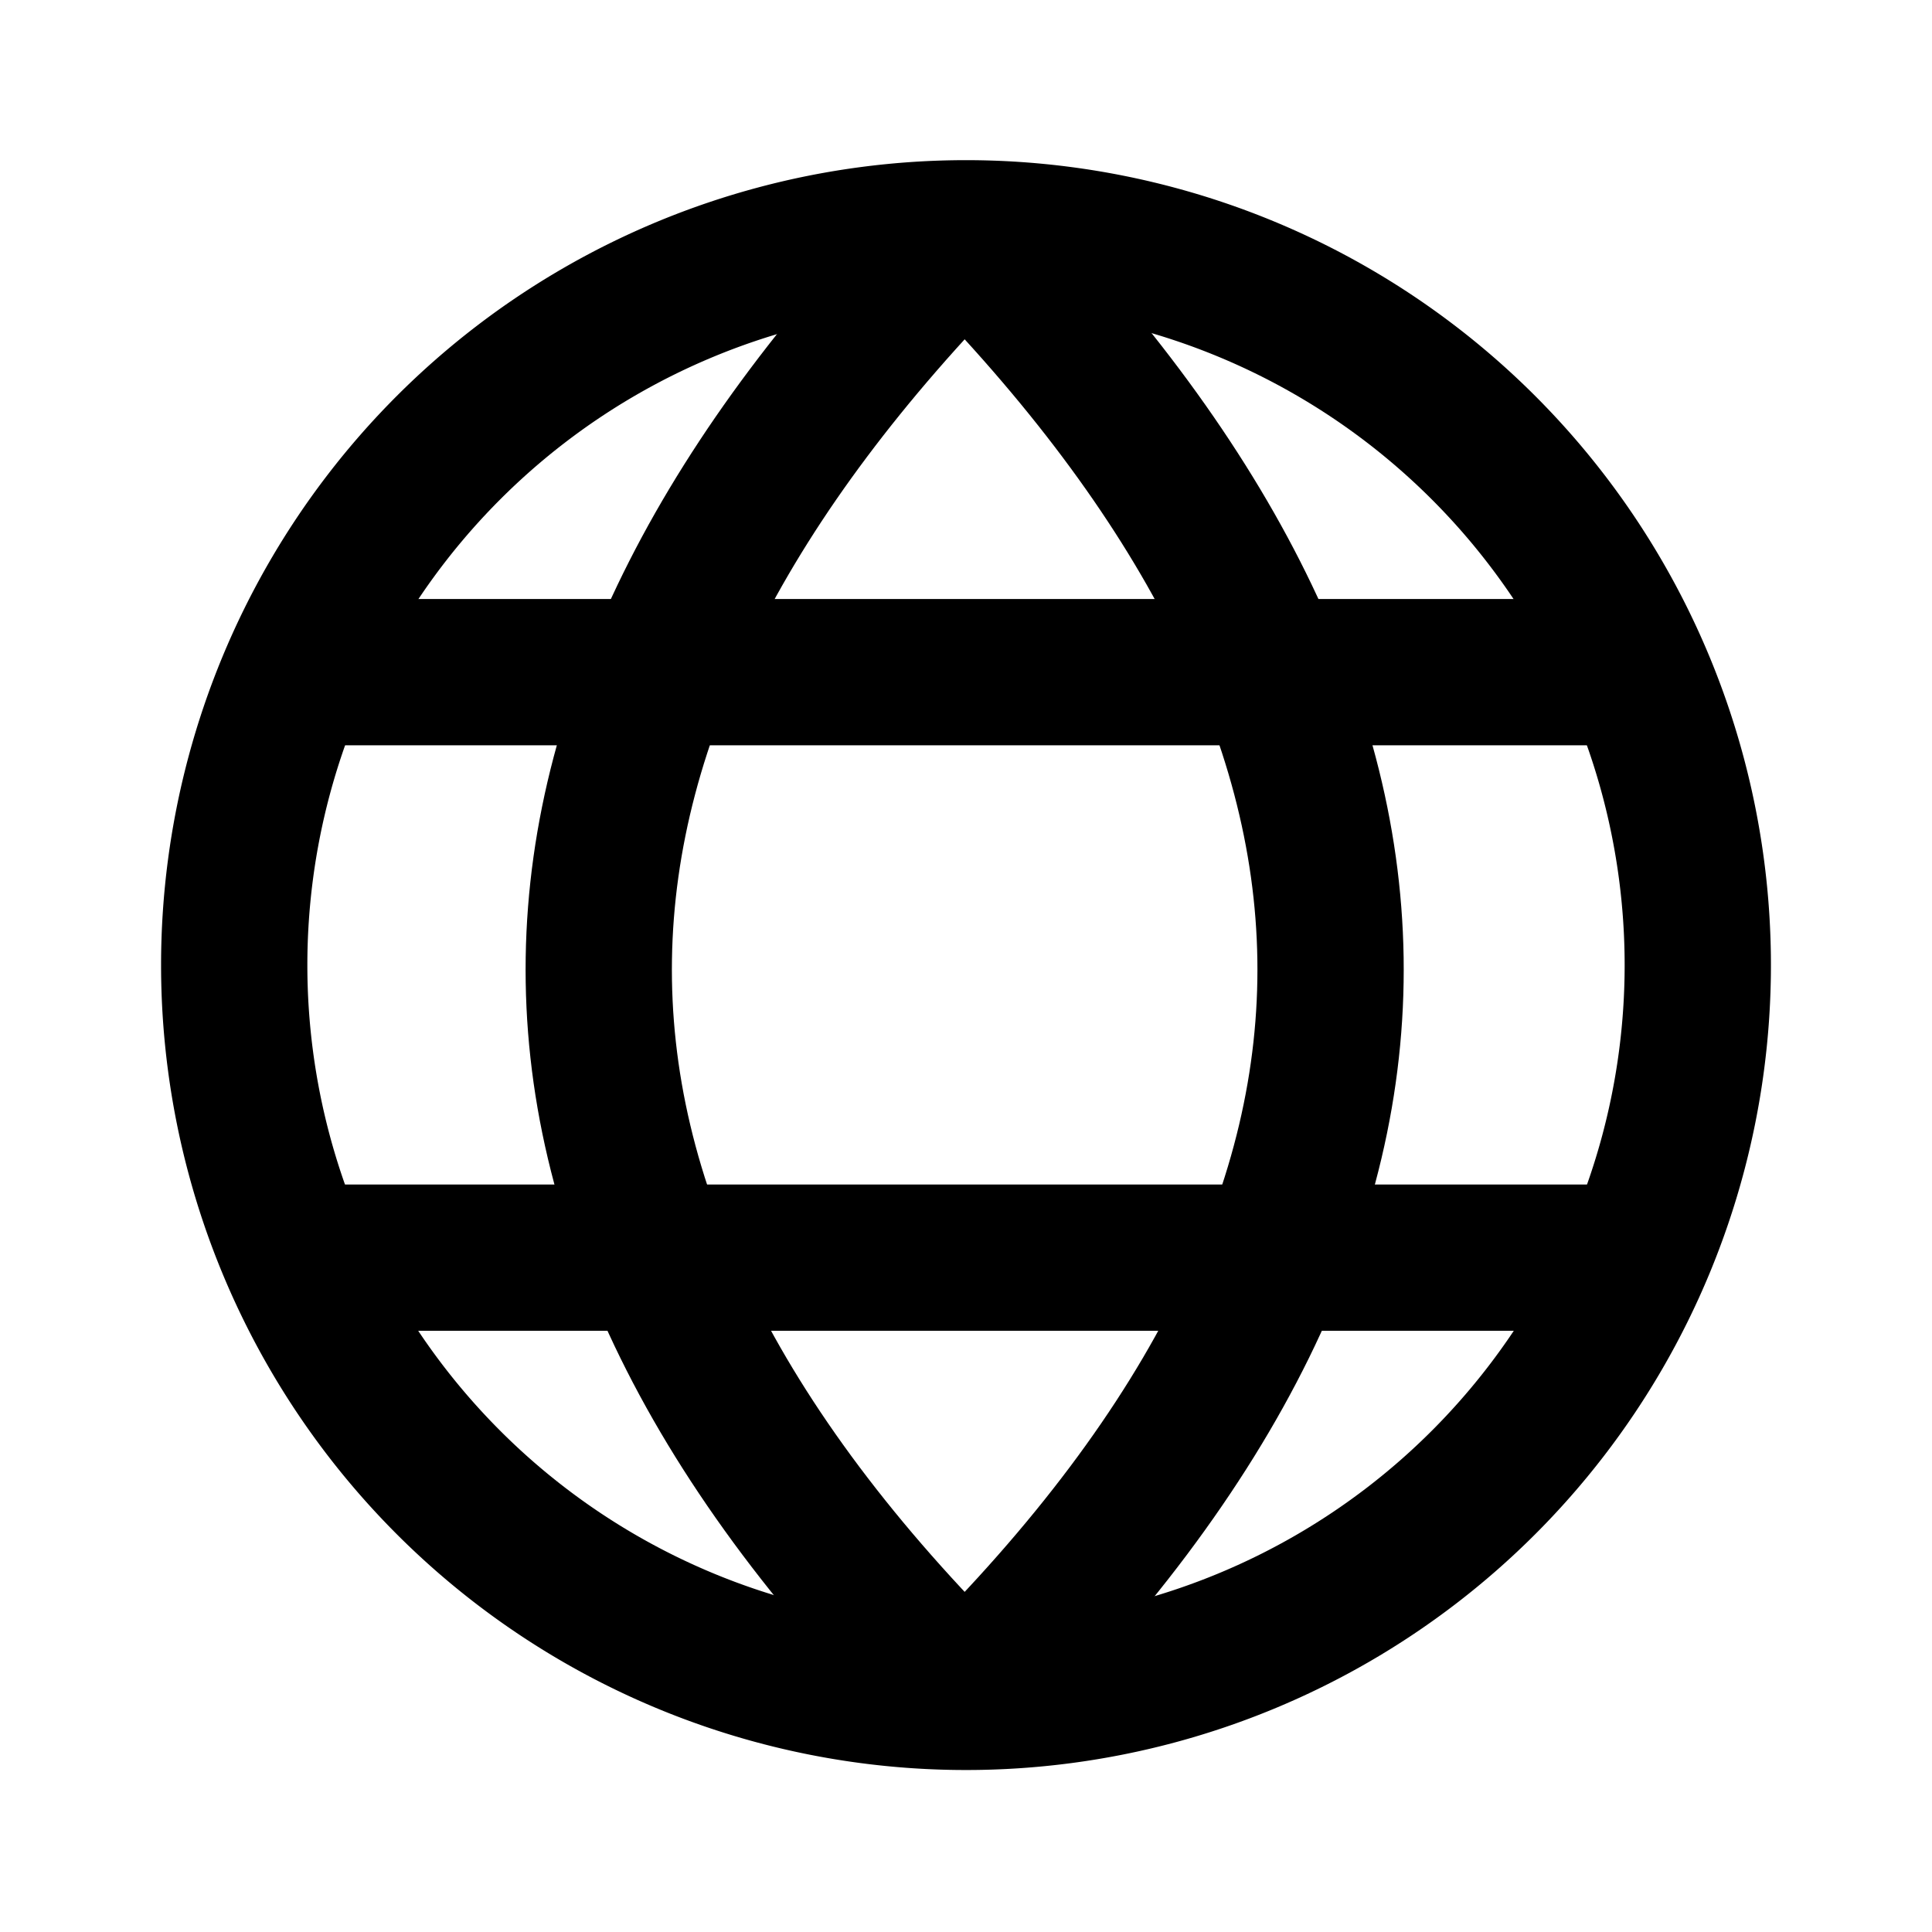 <?xml version="1.0" encoding="UTF-8" standalone="no"?>
<!-- Created with Inkscape (http://www.inkscape.org/) -->

<svg
   xmlns:dc="http://purl.org/dc/elements/1.1/"
   xmlns:cc="http://creativecommons.org/ns#"
   xmlns:rdf="http://www.w3.org/1999/02/22-rdf-syntax-ns#"
   xmlns:svg="http://www.w3.org/2000/svg"
   xmlns="http://www.w3.org/2000/svg"
   xmlns:sodipodi="http://sodipodi.sourceforge.net/DTD/sodipodi-0.dtd"
   xmlns:inkscape="http://www.inkscape.org/namespaces/inkscape"
   width="24"
   height="24"
   viewBox="0 0 6.35 6.35"
   version="1.1"
   id="svg881"
   inkscape:version="0.92.4 (5da689c313, 2019-01-14)"
   sodipodi:docname="globe.svg">
  <defs
     id="defs875" />
  <sodipodi:namedview
     id="base"
     pagecolor="#ffffff"
     bordercolor="#666666"
     borderopacity="1.0"
     inkscape:pageopacity="0.0"
     inkscape:pageshadow="2"
     inkscape:zoom="7.9195959"
     inkscape:cx="9.6837575"
     inkscape:cy="6.7207478"
     inkscape:document-units="px"
     inkscape:current-layer="layer1"
     showgrid="true"
     units="px"
     inkscape:window-width="1366"
     inkscape:window-height="705"
     inkscape:window-x="-8"
     inkscape:window-y="-8"
     inkscape:window-maximized="1">
    <inkscape:grid
       type="xygrid"
       id="grid1426" />
  </sodipodi:namedview>
  <g
     inkscape:label="Layer 1"
     inkscape:groupmode="layer"
     id="layer1"
     transform="translate(0,-290.65)">
    <g
       id="g1447"
       transform="matrix(0.4,0,0,0.4,2.029,176.712)"
       style="stroke:#000000;stroke-opacity:1">
      <path
         style="display:inline;opacity:1;fill:none;fill-opacity:1;stroke:#000000;stroke-width:1.202;stroke-linecap:round;stroke-linejoin:round;stroke-miterlimit:4;stroke-dasharray:none;stroke-dashoffset:0;stroke-opacity:1"
         d="m 8.878,292.775 a 6.013,6.013 0 0 1 -6.013,6.013 6.013,6.013 0 0 1 -6.013,-6.013 6.013,6.013 0 0 1 6.013,-6.013 6.013,6.013 0 0 1 6.013,6.013 z"
         id="path855"
         inkscape:connector-curvature="0" />
      <path
         sodipodi:nodetypes="cc"
         inkscape:connector-curvature="0"
         id="path858"
         d="m 2.854,286.76 c -3.885,3.94 -4.131,7.944 0,12.027"
         style="display:inline;fill:none;stroke:#000000;stroke-width:1.202;stroke-linecap:butt;stroke-linejoin:miter;stroke-miterlimit:4;stroke-dasharray:none;stroke-opacity:1" />
      <path
         style="display:inline;fill:none;stroke:#000000;stroke-width:1.202;stroke-linecap:butt;stroke-linejoin:miter;stroke-miterlimit:4;stroke-dasharray:none;stroke-opacity:1"
         d="m 2.854,286.76 c 3.885,3.94 4.131,7.944 0,12.027"
         id="path860"
         inkscape:connector-curvature="0"
         sodipodi:nodetypes="cc" />
      <path
         inkscape:connector-curvature="0"
         id="path862"
         d="M -2.558,295.179 H 8.266"
         style="display:inline;fill:none;stroke:#000000;stroke-width:1.202;stroke-linecap:butt;stroke-linejoin:miter;stroke-miterlimit:4;stroke-dasharray:none;stroke-opacity:1" />
      <path
         style="display:inline;fill:none;stroke:#000000;stroke-width:1.202;stroke-linecap:butt;stroke-linejoin:miter;stroke-miterlimit:4;stroke-dasharray:none;stroke-opacity:1"
         d="M -2.558,290.368 H 8.266"
         id="path864"
         inkscape:connector-curvature="0" />
    </g>
  </g>
</svg>

